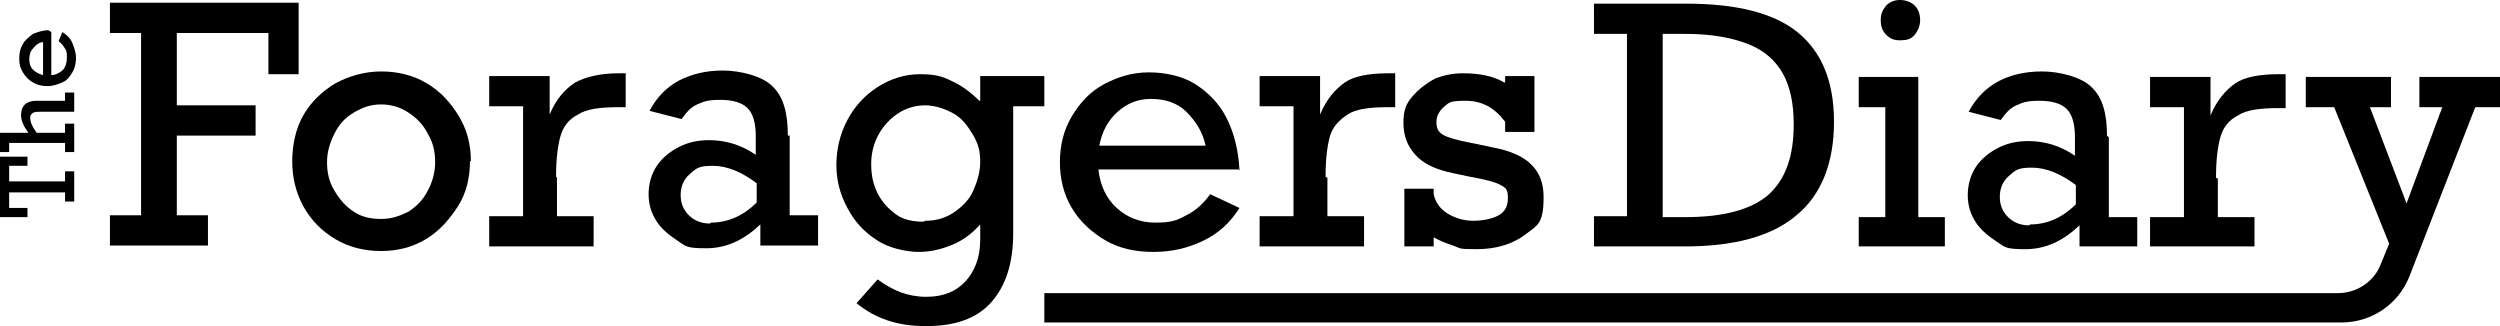 <?xml version="1.0" encoding="UTF-8"?>
<svg xmlns="http://www.w3.org/2000/svg" version="1.1" viewBox="0 0 272.9 35.6">
  <!-- Generator: Adobe Illustrator 28.7.0, SVG Export Plug-In . SVG Version: 1.2.0 Build 136)  -->
  <g>
    <g id="Layer_1">
      <g>
        <g>
          <path d="M3,18.1h-2v1.7h6.1v-1.1h1v3.3h-1v-1H1v1.7h2v1H0v-6.6h3s0,1,0,1Z"/>
          <path d="M2.3,12.6c0-1.1.6-1.6,1.7-1.6h3.1v-.9h1v2.1h-3.7c-.4,0-.7,0-.9.2s-.2.3-.2.5c0,.4.2.9.7,1.6h3.1v-1h1v3.1h-1v-1H1v1H0v-2.1h3.1c-.5-.7-.8-1.3-.8-1.9h0Z"/>
          <path d="M5.6,3.5v4.7c.5,0,1-.3,1.3-.6.3-.4.4-.8.4-1.3s0-.7-.2-1-.4-.6-.7-.8l.4-1c.5.3.9.7,1.1,1.2s.4,1.1.4,1.6-.1,1.1-.4,1.6-.6.9-1.1,1.1-1,.4-1.6.4-1.1-.1-1.6-.4-.8-.6-1.1-1.1-.4-.9-.4-1.5.1-1.1.4-1.6c.2-.4.7-.8,1.1-1.1.5-.2,1.1-.4,1.7-.4h0ZM3.2,6.5c0,.4.1.8.4,1.1s.7.5,1.1.6v-3.6c-.4,0-.8.3-1.1.7-.3.3-.4.7-.4,1.2Z"/>
        </g>
        <g>
          <path d="M29.3,8V3.6h-10v7.9h8.6v3.3h-8.6v8.7h3.4v3.3h-10.7v-3.3h3.4V3.6h-3.4V.3h20.6v7.8h-3.3Z"/>
          <path d="M51.3,17.6c0,1.8-.4,3.5-1.3,4.9s-2,2.7-3.5,3.6-3.1,1.3-4.9,1.3-3.5-.4-5-1.3-2.6-2-3.5-3.6c-.8-1.5-1.2-3.1-1.2-4.9s.4-3.6,1.2-5,2-2.6,3.5-3.5c1.5-.8,3.2-1.3,5-1.3s3.5.4,5,1.3c1.5.9,2.6,2.1,3.5,3.6s1.3,3.1,1.3,4.9h0ZM41.6,23.9c1.1,0,2-.3,3-.8.9-.6,1.6-1.3,2.1-2.3.5-.9.8-2,.8-3.1s-.2-2.1-.8-3.1c-.5-1-1.2-1.7-2.1-2.3-.9-.6-1.9-.9-3-.9s-2,.3-3,.9-1.6,1.3-2.1,2.3c-.5,1-.8,2-.8,3.1s.2,2.1.8,3.1,1.2,1.7,2.1,2.3,1.9.8,3,.8h0Z"/>
          <path d="M60.8,19.4v4.2h4v3.3h-11.4v-3.3h3.7v-12h-3.7v-3.3h6.6v4.2c.7-1.7,1.7-2.8,2.8-3.5,1.1-.6,2.7-1,4.7-1h.8v3.7h-.8c-2,0-3.5.2-4.4.8-1,.5-1.6,1.3-1.9,2.3s-.5,2.5-.5,4.5h0Z"/>
          <path d="M86.2,14.8v8.7h3.1v3.3h-6.3v-2.3c-1.8,1.7-3.7,2.6-5.9,2.6s-2.2-.2-3.1-.8-1.7-1.2-2.3-2.1-.9-1.9-.9-3,.3-2.2.9-3.1,1.5-1.6,2.5-2.1,2.1-.7,3.2-.7c1.8,0,3.5.5,5.1,1.6v-2c0-1.5-.3-2.5-.9-3.1s-1.6-.9-3-.9-1.8.2-2.5.5-1.2.9-1.7,1.6l-3.5-.9c.8-1.5,1.9-2.6,3.2-3.3,1.4-.7,2.9-1.1,4.8-1.1s4.3.6,5.4,1.7c1.2,1.1,1.7,2.9,1.7,5.4h0ZM77.6,24.3c1.8,0,3.5-.7,5-2.2v-2.1c-1.6-1.2-3.2-1.9-4.8-1.9s-1.8.3-2.5.9c-.7.6-1,1.4-1,2.3s.3,1.6.9,2.2,1.4.9,2.3.9h0Z"/>
          <path d="M107,11v-2.7h7v3.3h-3.4v13.9c0,3.2-.8,5.7-2.4,7.5-1.6,1.8-4,2.6-7.1,2.6s-5.5-.8-7.6-2.5l2.3-2.6c.8.6,1.7,1.1,2.5,1.4s1.8.5,2.8.5c1.9,0,3.3-.6,4.3-1.7s1.6-2.6,1.6-4.5v-1.7c-.8.9-1.8,1.7-3,2.2s-2.4.8-3.7.8-3.3-.4-4.6-1.3c-1.4-.9-2.4-2-3.2-3.5s-1.2-3-1.2-4.7.4-3.4,1.2-4.9,1.9-2.7,3.3-3.6c1.4-.9,3-1.4,4.6-1.4s2.4.2,3.4.7c1.1.5,2.1,1.2,3.1,2.2h0ZM101,24.1c1.2,0,2.2-.3,3.1-.9.9-.6,1.7-1.4,2.1-2.3s.8-2,.8-3.2-.2-2-.8-3-1.2-1.8-2.1-2.3-2-.9-3.1-.9-2.1.3-3,.9-1.6,1.4-2.1,2.3-.8,2-.8,3.2.2,2.2.7,3.2,1.2,1.7,2,2.3,1.9.8,3,.8h0Z"/>
          <path d="M135.4,18.5h-15.5c.2,1.8.9,3.2,2,4.2s2.5,1.6,4.2,1.6,2.3-.2,3.4-.8c1-.5,1.9-1.3,2.6-2.3l3.2,1.5c-1,1.6-2.3,2.8-4,3.6-1.7.8-3.4,1.2-5.4,1.2s-3.8-.4-5.3-1.3-2.7-2-3.6-3.5c-.9-1.5-1.3-3.2-1.3-5s.4-3.5,1.3-5,2-2.7,3.5-3.5c1.5-.8,3.1-1.3,4.9-1.3s3.7.4,5.1,1.3,2.6,2.1,3.4,3.7,1.3,3.5,1.4,5.7h0ZM125.6,10.8c-1.4,0-2.6.5-3.6,1.4s-1.7,2.1-2,3.7h11.6c-.3-1.5-1.1-2.7-2.1-3.7s-2.4-1.4-3.8-1.4h0Z"/>
          <path d="M144.9,19.4v4.2h4v3.3h-11.4v-3.3h3.7v-12h-3.7v-3.3h6.6v4.2c.7-1.7,1.7-2.8,2.7-3.5s2.7-1,4.7-1h.8v3.7h-.8c-2,0-3.5.2-4.4.8s-1.6,1.3-1.9,2.3-.5,2.5-.5,4.5h0Z"/>
          <path d="M164.3,9.1v-.8h3.2v6.1h-3.2v-1.1c-1.1-1.5-2.5-2.3-4.3-2.3s-1.8.2-2.3.6-.9,1-.9,1.7.2,1.1.7,1.4c.5.3,1.5.6,3.1.9l2.4.5c3.7.7,5.5,2.4,5.5,5.4s-.7,3.1-2,4.1c-1.3,1-3.1,1.6-5.3,1.6s-1.7-.1-2.6-.4-1.6-.6-2.1-.9v1h-3.2v-6.3h3.2v.6c.2.9.7,1.6,1.5,2.1.8.5,1.8.8,2.8.8s2.1-.2,2.8-.6,1-1,1-1.9-.2-1.1-.8-1.4c-.5-.3-1.6-.6-3.3-.9l-1.9-.4c-1.9-.4-3.2-1-4.1-2s-1.3-2.1-1.3-3.5.3-2.1,1-2.9,1.5-1.4,2.4-1.9c1-.4,2-.6,3.1-.6,1.8,0,3.3.3,4.5,1h.1Z"/>
        </g>
        <g>
          <path d="M200.2,13.3c0,4.5-1.4,8-4.1,10.2-2.7,2.3-6.8,3.4-12.2,3.4h-9.9v-3.3h3.6V3.7h-3.6V.4h10.1c5.4,0,9.5,1,12.1,3.1s4,5.3,4,9.8h0ZM195.8,13.5c0-2.2-.4-4.1-1.2-5.5-.8-1.4-2-2.5-3.8-3.2s-4-1.1-6.8-1.1h-2.5v20h2.5c4.1,0,7.1-.8,9-2.4,1.9-1.7,2.8-4.2,2.8-7.7h0Z"/>
          <path d="M212.3,23.7v3.2h-9.4v-3.2h2.9v-12h-2.9v-3.3h6.5v15.3h2.8ZM209.6,2.2c0,.6-.2,1.1-.6,1.6s-.9.6-1.6.6-1.1-.2-1.5-.6c-.4-.4-.6-.9-.6-1.6s.2-1.1.6-1.6c.4-.4.9-.6,1.5-.6s1.2.2,1.6.6.6.9.6,1.6h0Z"/>
          <path d="M230.2,15v8.7h3.1v3.2h-6.3v-2.3c-1.8,1.7-3.7,2.6-5.9,2.6s-2.2-.2-3.1-.8-1.7-1.2-2.3-2.1-.9-1.9-.9-3,.3-2.2.9-3.1c.6-.9,1.5-1.6,2.5-2.1s2.1-.7,3.2-.7c1.8,0,3.5.5,5.1,1.6v-2c0-1.5-.3-2.5-.9-3.1s-1.6-.9-3-.9-1.8.2-2.5.5c-.7.3-1.2.9-1.7,1.6l-3.5-.9c.8-1.5,1.9-2.6,3.2-3.3s2.9-1.1,4.8-1.1,4.3.6,5.4,1.7c1.2,1.1,1.7,2.9,1.7,5.3h0ZM221.6,24.5c1.8,0,3.5-.7,5-2.2v-2.1c-1.6-1.2-3.2-1.9-4.8-1.9s-1.8.3-2.5.9c-.7.6-1,1.4-1,2.3s.3,1.6.9,2.2,1.4.9,2.3.9h0Z"/>
          <path d="M242.1,19.5v4.2h4v3.2h-11.4v-3.2h3.7v-12h-3.7v-3.3h6.6v4.2c.7-1.7,1.7-2.8,2.7-3.5s2.7-1,4.7-1h.8v3.7h-.8c-2,0-3.5.2-4.4.8-1,.5-1.6,1.3-1.9,2.3s-.5,2.5-.5,4.5h0Z"/>
          <path d="M258.7,11.7l4,10.5,3.9-10.5h-2.5v-3.3h8.8v3.3h-2.7l-7.2,18.5c-1.2,3-4.1,5-7.4,5H114v-3.2h141.2c2.1,0,4-1.3,4.7-3.2l.9-2.2-6-14.9h-3.1v-3.3h9.3v3.3h-2.2Z"/>
        </g>
      </g>
    </g>
  </g>
</svg>